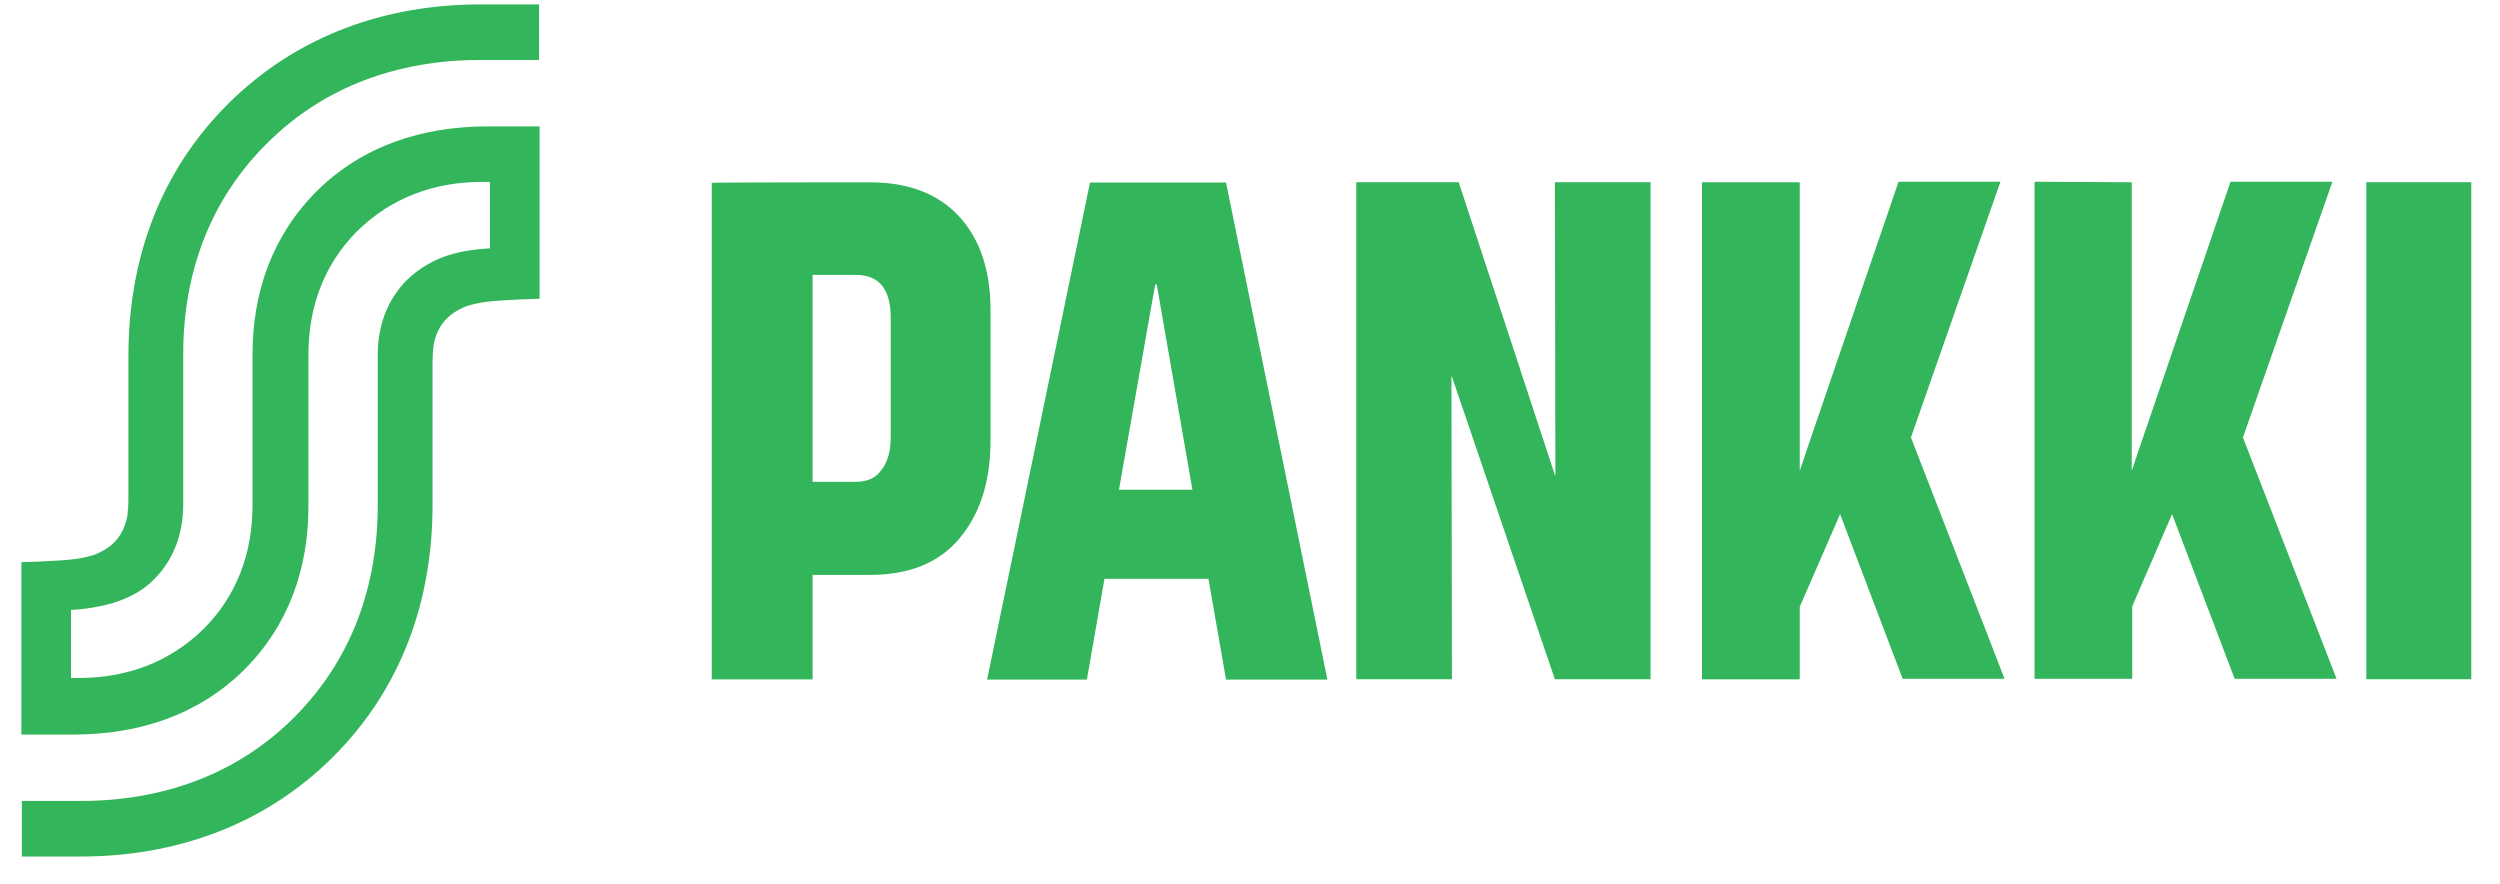 <svg width="82" height="29" viewBox="0 0 82 29" fill="none" xmlns="http://www.w3.org/2000/svg">
<g clip-path="url(#clip0_5_9480)">
<path d="M28.909 15.415C29.113 15.162 29.215 14.807 29.215 14.335V10.419C29.215 9.491 28.841 9.018 28.078 9.018H26.653V15.803H28.061C28.434 15.803 28.723 15.685 28.909 15.415ZM28.536 5.98C29.791 5.98 30.775 6.352 31.471 7.111C32.149 7.854 32.489 8.883 32.489 10.166V14.453C32.489 15.786 32.149 16.85 31.471 17.66C30.792 18.47 29.808 18.858 28.519 18.858H26.653V22.284H23.345V5.997C23.345 5.98 28.536 5.98 28.536 5.98Z" fill="#33B65B"/>
<path d="M37.941 9.33H37.89L36.702 16.064H39.111L37.941 9.33ZM40.214 5.988L43.539 22.292H40.214L39.637 18.984H36.227L35.65 22.292H32.376L35.752 5.988C35.718 5.988 40.214 5.988 40.214 5.988Z" fill="#33B65B"/>
<path d="M47.845 5.977L51 15.58H51.017L51 5.977H54.138V22.28H51L47.624 12.356H47.607L47.624 22.28H44.486V5.977H47.845Z" fill="#33B65B"/>
<path d="M59.032 5.978V15.446L59.269 14.737L62.272 5.961H65.614L62.679 14.349L65.75 22.265H62.408L60.355 16.864L59.032 19.902V22.282H55.825V5.978H59.032Z" fill="#33B65B"/>
<path d="M69.921 5.978V15.446L70.159 14.737L73.161 5.961H76.503L73.568 14.349L76.639 22.265H73.297L71.244 16.864L69.938 19.885V22.265H66.732V5.961L69.921 5.978Z" fill="#33B65B"/>
<path d="M81.058 22.28H77.615V5.977H81.058V22.28Z" fill="#33B65B"/>
<path d="M8.775 4.685C10.675 2.794 13.135 1.967 15.748 1.967H17.682V0.145H15.748C12.66 0.145 9.742 1.157 7.486 3.402C5.23 5.647 4.212 8.533 4.212 11.672V16.381C4.212 16.55 4.195 16.769 4.178 16.921C4.11 17.275 3.975 17.562 3.737 17.799C3.534 18.001 3.262 18.136 3.075 18.204C2.906 18.254 2.702 18.305 2.448 18.339C1.939 18.406 0.701 18.44 0.701 18.44V24.094H2.397C4.551 24.094 6.502 23.453 7.995 21.984C9.471 20.516 10.116 18.642 10.116 16.617V11.638C10.116 10.102 10.608 8.685 11.727 7.571C12.864 6.457 14.289 5.967 15.799 5.967H16.07V8.145C15.561 8.178 15.188 8.229 14.73 8.364C14.238 8.516 13.763 8.786 13.356 9.174C12.677 9.849 12.389 10.727 12.389 11.638V16.583C12.389 19.216 11.541 21.647 9.624 23.554C7.724 25.444 5.264 26.271 2.651 26.271H0.717V28.094H2.651C5.739 28.094 8.657 27.081 10.913 24.837C13.169 22.592 14.187 19.706 14.187 16.567V11.858C14.187 11.689 14.204 11.469 14.221 11.318C14.289 10.963 14.425 10.676 14.662 10.44C14.866 10.237 15.137 10.102 15.324 10.035C15.493 9.984 15.697 9.934 15.951 9.9C16.46 9.832 17.699 9.799 17.699 9.799V4.145H16.002C13.848 4.145 11.897 4.786 10.404 6.254C8.928 7.723 8.283 9.596 8.283 11.621V16.567C8.283 18.102 7.792 19.52 6.672 20.634C5.535 21.748 4.11 22.237 2.6 22.237H2.329V20.009C2.838 19.976 3.228 19.908 3.669 19.79C4.161 19.638 4.636 19.419 5.043 19.014C5.722 18.339 6.01 17.461 6.01 16.55V11.604C6.01 9.005 6.859 6.575 8.775 4.685Z" fill="#33B65B"/>
</g>
<defs>
<clipPath id="clip0_5_9480">
<rect width="80.41" height="28.017" fill="white" transform="translate(0.665 0.121)"/>
</clipPath>
</defs>
</svg>
